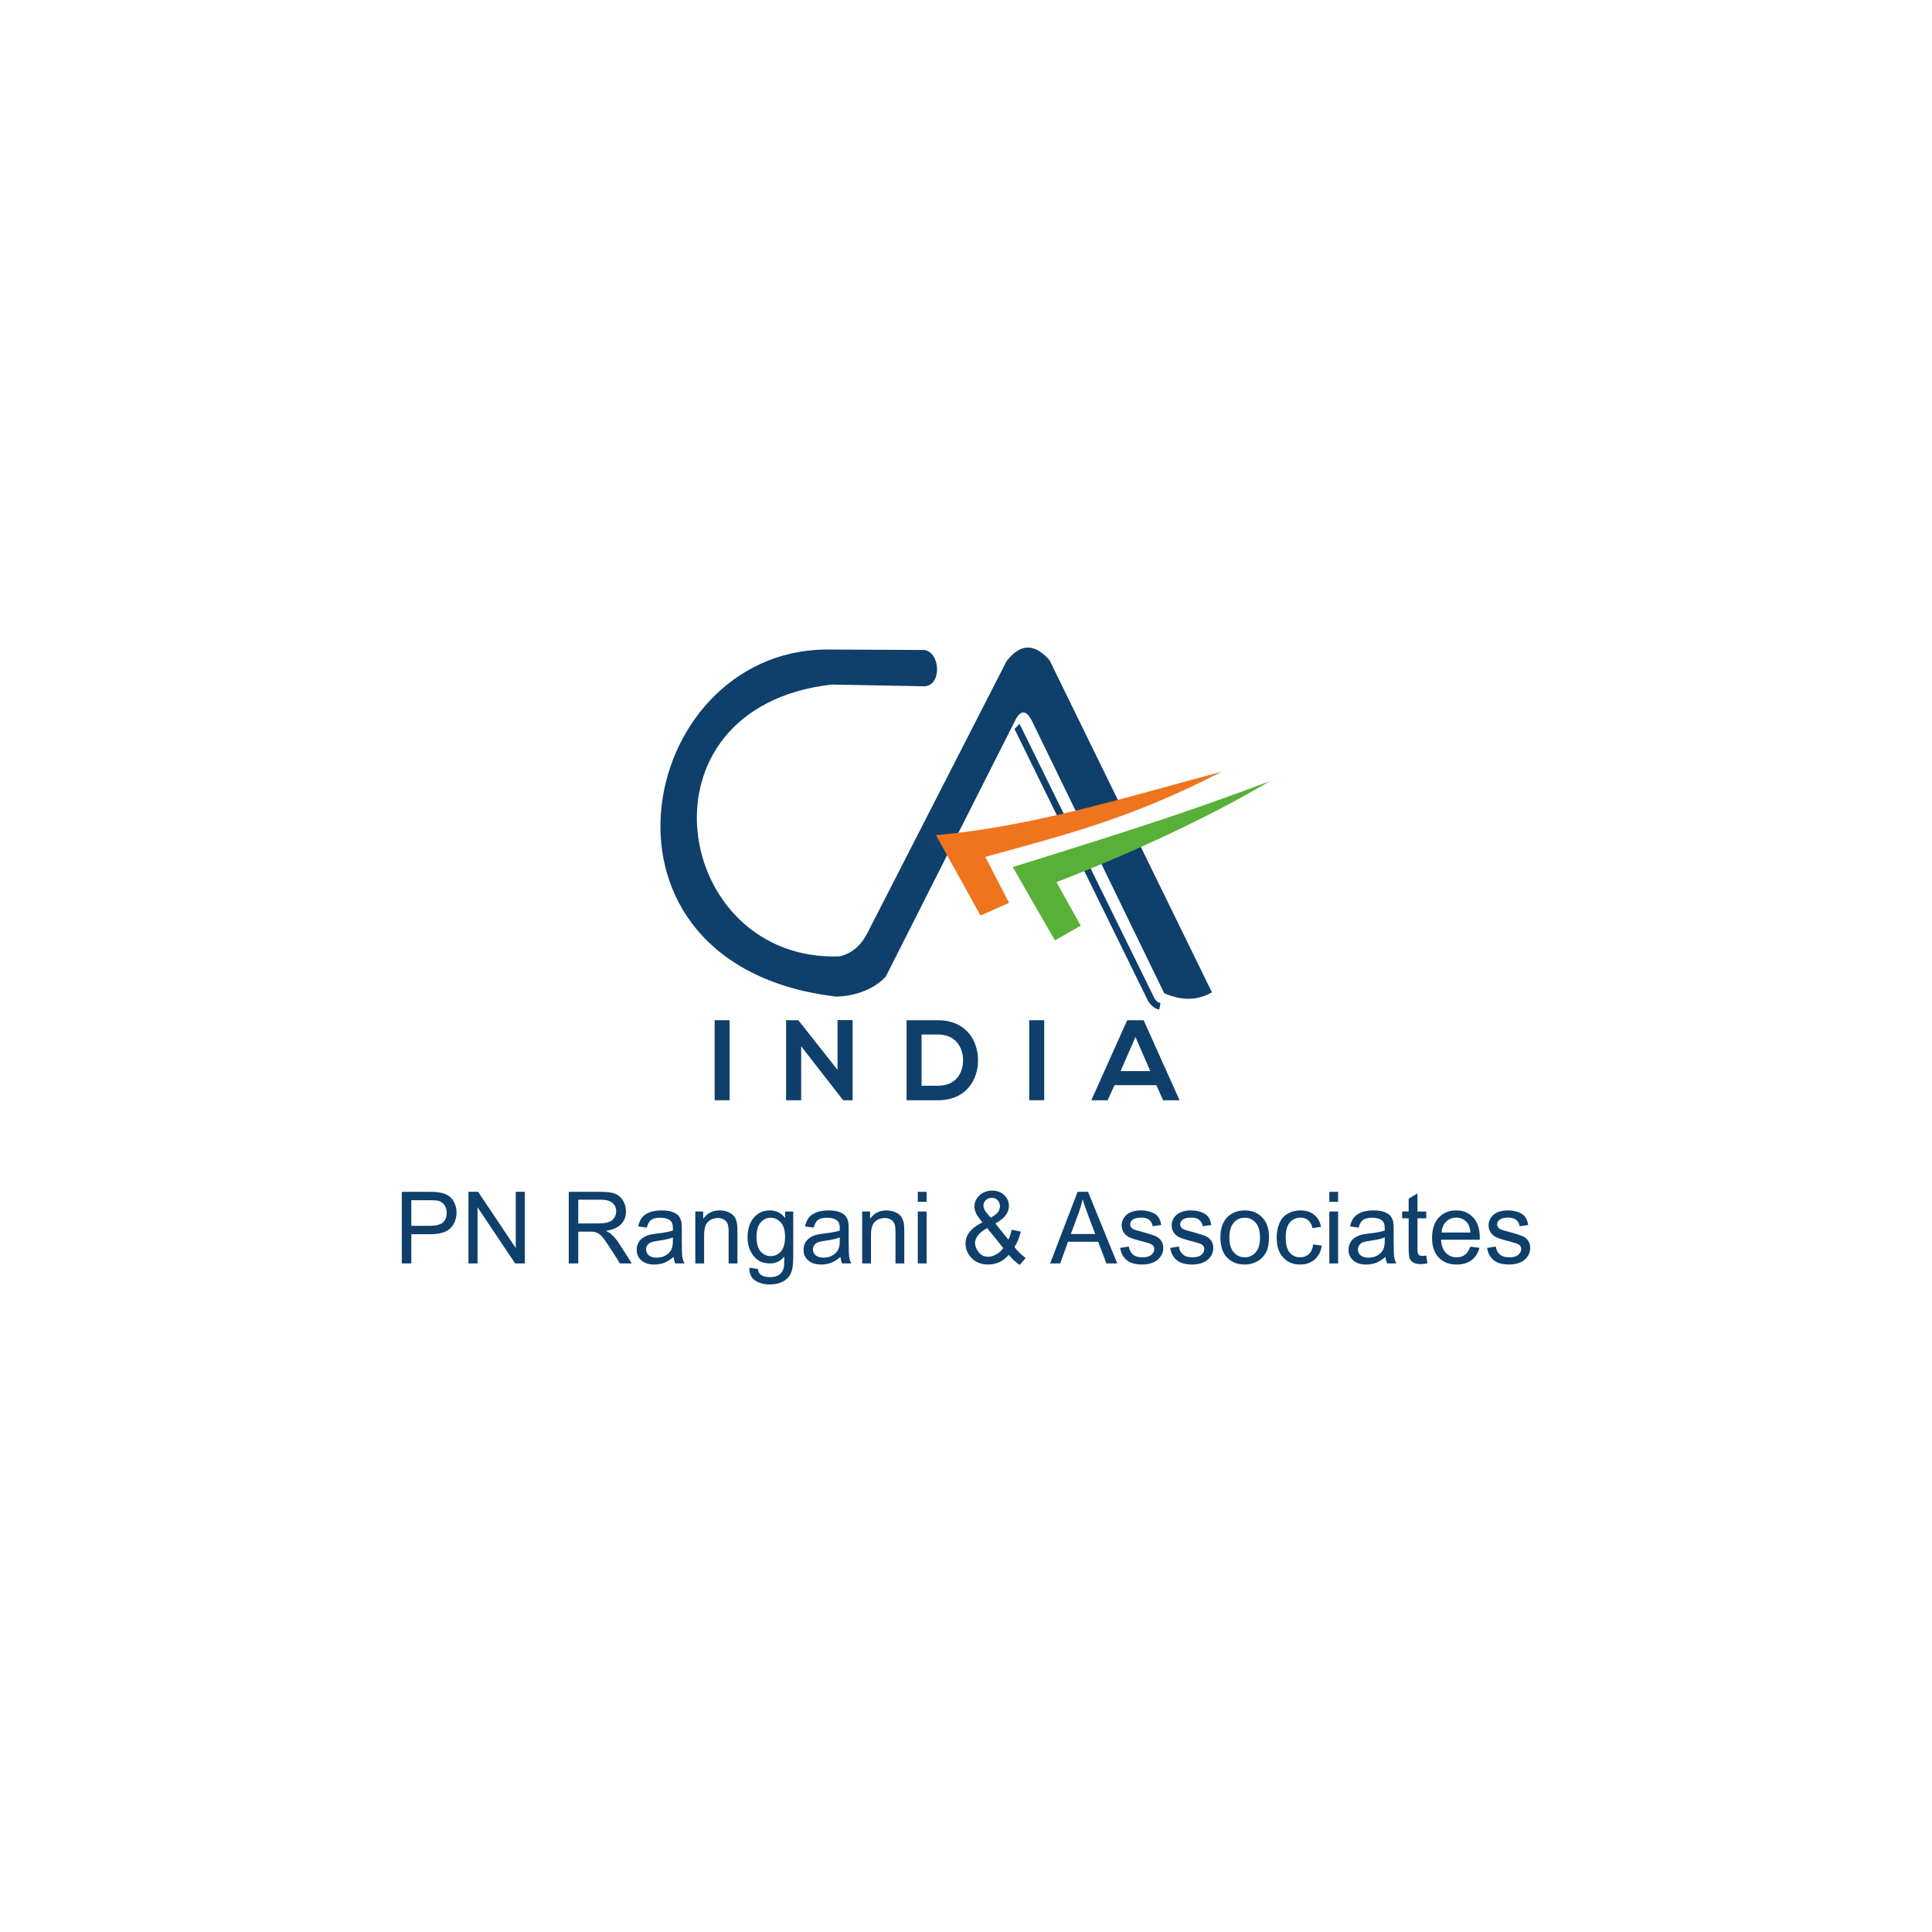 <?xml version="1.0" encoding="UTF-8"?>
<!DOCTYPE svg PUBLIC "-//W3C//DTD SVG 1.1//EN" "http://www.w3.org/Graphics/SVG/1.1/DTD/svg11.dtd">
<!-- Creator: CorelDRAW 2021 (64-Bit) -->
<svg xmlns="http://www.w3.org/2000/svg" xml:space="preserve" width="33.867mm" height="33.867mm" version="1.1" style="shape-rendering:geometricPrecision; text-rendering:geometricPrecision; image-rendering:optimizeQuality; fill-rule:evenodd; clip-rule:evenodd"
viewBox="0 0 3386.66 3386.66"
 xmlns:xlink="http://www.w3.org/1999/xlink"
 xmlns:xodm="http://www.corel.com/coreldraw/odm/2003">
 <defs>
  <style type="text/css">
   <![CDATA[
    .fil0 {fill:#0F3F6B}
    .fil3 {fill:#59B039}
    .fil2 {fill:#EE741D}
    .fil1 {fill:#0F3F6B;fill-rule:nonzero}
   ]]>
  </style>
 </defs>
 <g id="Layer_x0020_1">
  <g id="_1357855019456">
   <polygon class="fil0" points="1875.04,1447.59 1787.12,1268.73 1778.41,1277.93 1863.89,1452.06 "/>
   <path class="fil0" d="M2024.02 1750.66l-121.82 -247.84 -11.32 4.17 122.03 248.49c5.39,8.04 11.75,12.9 19.18,14.23l2.18 -11.82c-3.73,0.21 -7.11,-2.51 -10.25,-7.24l0 0.01z"/>
   <polygon class="fil1" points="1252.72,1788.39 1278.96,1788.39 1278.96,1928.65 1252.72,1928.65 "/>
   <polygon class="fil1" points="1468.13,1788.18 1494.58,1788.18 1494.58,1928.65 1478.15,1928.65 1478.15,1928.84 1404.41,1834.07 1404.41,1928.65 1377.96,1928.65 1377.96,1788.39 1399.41,1788.39 1468.13,1875.35 "/>
   <path class="fil1" d="M1615.42 1903.2l28.85 0c31.85,0 44.48,-23.25 43.9,-46.09 -0.61,-21.84 -13.44,-43.69 -43.9,-43.69l-28.85 0 0 89.78zm99 -45.89c0.6,35.47 -21.04,71.34 -70.13,71.34l-55.11 0 0 -140.26 55.11 0c48.1,0 69.54,34.27 70.13,68.94l0 -0.02z"/>
   <polygon class="fil1" points="1804.18,1788.39 1830.44,1788.39 1830.44,1928.65 1804.18,1928.65 "/>
   <path class="fil1" d="M1990.35 1817.85l-26.04 59.71 52.1 0 -26.06 -59.71zm36.66 84.36l-73.34 0 -12.02 26.46 -28.67 0 62.93 -140.26 28.85 0 62.91 140.26 -28.85 0 -11.82 -26.46 0.01 0z"/>
   <path class="fil0" d="M1934.28 1423.87l34.29 -3.18 -128.73 -263.32c-24.06,-27.28 -48.96,-32.49 -75.37,1.54l-244.52 477.66c-11.75,22.32 -27.95,35.05 -47.83,39.86 -291.6,11.15 -368.64,-435.66 -14.4,-476.47l162.48 3.02c30.53,-0.61 29.24,-59.02 0,-63.58l-173.29 -0.87c-332.8,4.29 -442.44,554.3 19.54,608.51 33.87,-1.35 65.17,-12.73 86.24,-35.1l225.34 -446.06c10.02,-21.78 20.57,-23.33 31.76,-0.44l84.68 174.36 39.79 -15.93 0.02 0z"/>
   <path class="fil0" d="M1992.46 1469.56l-70.86 26.11 119.18 245.47c30.11,13 58.12,13.28 83.59,-1.75l-131.93 -269.83 0.02 0z"/>
   <path class="fil2" d="M1640.58 1463.83c164.04,-13.69 333.69,-66.27 501.28,-111.29 -161.03,83.1 -274.62,110.77 -414.71,149.53l41.62 80.51 -49.96 22.27 -78.22 -141.02 -0.01 0z"/>
   <path class="fil3" d="M1775.28 1519.95c185.41,-58.15 296.29,-92.17 450.78,-150.75 -109.91,65.36 -245.04,127.12 -374.08,177.15l42.44 76.24 -45.22 25.85 -73.93 -128.49 0.01 0z"/>
   <path class="fil1" d="M704.34 2214.72l0 -125.56 47.35 0c8.42,0 14.73,0.35 19.11,1.23 6.32,1.05 11.4,2.98 15.61,5.78 4.21,2.99 7.54,7.02 9.99,12.1 2.64,5.26 3.86,10.88 3.86,17.19 0,10.52 -3.33,19.64 -10.17,27 -6.84,7.37 -19.11,11.05 -36.82,11.05l-32.27 0 0 51.21 -16.66 0zm16.66 -65.94l32.44 0c10.7,0 18.42,-1.93 22.98,-5.96 4.38,-4.03 6.66,-9.65 6.66,-17.01 0,-5.09 -1.23,-9.65 -4.03,-13.33 -2.63,-3.85 -6.14,-6.31 -10.35,-7.54 -2.81,-0.7 -8.07,-1.05 -15.61,-1.05l-32.09 0 0 44.89zm100.13 65.94l0 -125.56 17.01 0 65.93 98.55 0 -98.55 15.96 0 0 125.56 -17.01 0 -65.93 -98.56 0 98.56 -15.96 0zm175.88 0l0 -125.56 55.59 0c11.22,0 19.82,1.05 25.6,3.33 5.79,2.28 10.52,6.32 13.86,11.93 3.5,5.78 5.26,12.1 5.26,18.93 0,8.95 -2.81,16.49 -8.6,22.63 -5.78,5.96 -14.72,9.82 -26.65,11.57 4.38,2.1 7.72,4.21 10,6.31 4.73,4.39 9.47,10 13.67,16.66l21.75 34.2 -20.69 0 -16.66 -26.13c-4.91,-7.54 -8.77,-13.33 -11.93,-17.36 -3.15,-4.04 -5.96,-6.84 -8.41,-8.42 -2.46,-1.58 -5.09,-2.63 -7.72,-3.33 -1.75,-0.35 -4.91,-0.53 -9.12,-0.53l-19.29 0 0 55.77 -16.66 0zm16.66 -70.15l35.6 0c7.72,0 13.5,-0.87 17.89,-2.45 4.21,-1.4 7.54,-4.03 9.64,-7.54 2.28,-3.33 3.33,-7.19 3.33,-11.23 0,-5.96 -2.1,-10.87 -6.49,-14.55 -4.2,-3.86 -11.04,-5.79 -20.34,-5.79l-39.63 0 0 41.56zm167.12 58.75c-5.79,4.91 -11.23,8.24 -16.49,10.34 -5.26,1.93 -11.04,2.99 -17.01,2.99 -9.99,0 -17.71,-2.46 -23.14,-7.37 -5.44,-4.74 -8.07,-11.05 -8.07,-18.59 0,-4.38 1.05,-8.59 2.98,-12.27 2.11,-3.68 4.74,-6.49 8.07,-8.77 3.33,-2.28 7.01,-3.86 11.05,-5.09 3.15,-0.7 7.71,-1.57 13.85,-2.28 12.45,-1.4 21.57,-3.15 27.53,-5.26 0,-2.1 0,-3.5 0,-4.03 0,-6.31 -1.4,-10.7 -4.38,-13.15 -3.86,-3.51 -9.82,-5.26 -17.54,-5.26 -7.37,0 -12.63,1.22 -16.13,3.85 -3.51,2.46 -5.97,7.02 -7.72,13.51l-15.08 -2.11c1.4,-6.48 3.68,-11.74 6.84,-15.6 3.16,-4.04 7.72,-7.02 13.68,-9.3 5.96,-2.1 12.8,-3.15 20.69,-3.15 7.71,0 14.03,0.87 18.94,2.8 4.91,1.76 8.41,4.03 10.7,6.84 2.27,2.81 3.85,6.31 4.9,10.52 0.53,2.63 0.71,7.37 0.71,14.21l0 20.34c0,14.38 0.35,23.32 1.05,27.18 0.52,3.86 1.75,7.54 3.68,11.05l-16.13 0c-1.58,-3.33 -2.46,-7.02 -2.98,-11.4zm-1.23 -34.2c-5.61,2.28 -14.03,4.21 -25.25,5.79 -6.31,0.88 -10.87,1.93 -13.5,2.98 -2.63,1.23 -4.56,2.81 -6.14,5.09 -1.4,2.1 -2.11,4.55 -2.11,7.18 0,4.22 1.58,7.55 4.74,10.35 3.15,2.63 7.71,4.03 13.68,4.03 5.96,0 11.22,-1.22 15.78,-3.85 4.73,-2.63 8.06,-6.14 10.17,-10.7 1.75,-3.33 2.63,-8.59 2.63,-15.25l0 -5.62zm39.28 45.6l0 -91.01 13.85 0 0 12.97c6.67,-9.99 16.31,-14.9 28.94,-14.9 5.43,0 10.52,1.05 15.08,2.98 4.56,1.93 8.06,4.56 10.34,7.71 2.28,3.16 3.86,7.02 4.74,11.4 0.53,2.81 0.87,7.89 0.87,14.91l0 55.94 -15.43 0 0 -55.24c0,-6.31 -0.52,-11.05 -1.75,-14.2 -1.23,-2.99 -3.33,-5.62 -6.31,-7.37 -3.16,-1.93 -6.67,-2.81 -10.87,-2.81 -6.49,0 -12.11,2.11 -16.84,6.32 -4.73,4.03 -7.19,11.92 -7.19,23.67l0 49.63 -15.43 0zm94.69 7.54l14.91 2.1c0.52,4.56 2.28,8.07 5.26,10.17 3.86,2.81 8.94,4.21 15.61,4.21 7.18,0 12.62,-1.4 16.66,-4.21 3.85,-2.8 6.48,-6.84 7.89,-11.92 0.7,-3.16 1.05,-9.82 1.05,-19.82 -6.84,7.89 -15.08,11.93 -25.25,11.93 -12.45,0 -22.1,-4.56 -28.94,-13.51 -7.01,-9.12 -10.34,-19.81 -10.34,-32.44 0,-8.77 1.57,-16.66 4.73,-24.02 3.16,-7.37 7.72,-12.98 13.68,-17.01 5.96,-4.03 12.98,-5.96 21.04,-5.96 10.7,0 19.47,4.38 26.48,13.15l0 -11.22 14.2 0 0 78.56c0,14.2 -1.4,24.2 -4.38,30.16 -2.81,5.96 -7.37,10.52 -13.68,14.02 -6.14,3.34 -13.85,5.09 -22.97,5.09 -10.87,0 -19.64,-2.45 -26.3,-7.36 -6.67,-4.74 -9.82,-12.1 -9.65,-21.92zm12.63 -54.54c0,11.75 2.28,20.52 7.01,25.95 4.91,5.44 10.7,8.24 17.89,8.24 7.19,0 12.98,-2.8 17.88,-8.24 4.74,-5.43 7.19,-13.85 7.19,-25.6 0,-11.05 -2.45,-19.46 -7.36,-25.08 -5.09,-5.61 -11.05,-8.41 -17.89,-8.41 -6.84,0 -12.8,2.8 -17.53,8.24 -4.74,5.61 -7.19,13.85 -7.19,24.9zm147.12 35.6c-5.78,4.91 -11.22,8.24 -16.48,10.34 -5.26,1.93 -11.05,2.99 -17.01,2.99 -10,0 -17.71,-2.46 -23.15,-7.37 -5.43,-4.74 -8.06,-11.05 -8.06,-18.59 0,-4.38 1.05,-8.59 2.98,-12.27 2.1,-3.68 4.73,-6.49 8.07,-8.77 3.33,-2.28 7.01,-3.86 11.04,-5.09 3.16,-0.7 7.72,-1.57 13.86,-2.28 12.45,-1.4 21.57,-3.15 27.53,-5.26 0,-2.1 0,-3.5 0,-4.03 0,-6.31 -1.41,-10.7 -4.39,-13.15 -3.86,-3.51 -9.82,-5.26 -17.53,-5.26 -7.37,0 -12.63,1.22 -16.14,3.85 -3.5,2.46 -5.96,7.02 -7.71,13.51l-15.08 -2.11c1.4,-6.48 3.68,-11.74 6.84,-15.6 3.15,-4.04 7.71,-7.02 13.67,-9.3 5.97,-2.1 12.81,-3.15 20.7,-3.15 7.71,0 14.02,0.87 18.94,2.8 4.9,1.76 8.41,4.03 10.69,6.84 2.28,2.81 3.86,6.31 4.91,10.52 0.53,2.63 0.7,7.37 0.7,14.21l0 20.34c0,14.38 0.35,23.32 1.05,27.18 0.53,3.86 1.76,7.54 3.69,11.05l-16.14 0c-1.57,-3.33 -2.45,-7.02 -2.98,-11.4zm-1.22 -34.2c-5.62,2.28 -14.03,4.21 -25.26,5.79 -6.31,0.88 -10.87,1.93 -13.5,2.98 -2.63,1.23 -4.56,2.81 -6.14,5.09 -1.4,2.1 -2.1,4.55 -2.1,7.18 0,4.22 1.58,7.55 4.73,10.35 3.16,2.63 7.72,4.03 13.68,4.03 5.96,0 11.23,-1.22 15.78,-3.85 4.74,-2.63 8.07,-6.14 10.18,-10.7 1.75,-3.33 2.63,-8.59 2.63,-15.25l0 -5.62zm39.28 45.6l0 -91.01 13.85 0 0 12.97c6.66,-9.99 16.31,-14.9 28.93,-14.9 5.44,0 10.53,1.05 15.08,2.98 4.56,1.93 8.07,4.56 10.35,7.71 2.28,3.16 3.86,7.02 4.74,11.4 0.52,2.81 0.87,7.89 0.87,14.91l0 55.94 -15.43 0 0 -55.24c0,-6.31 -0.53,-11.05 -1.75,-14.2 -1.23,-2.99 -3.33,-5.62 -6.32,-7.37 -3.15,-1.93 -6.66,-2.81 -10.87,-2.81 -6.49,0 -12.1,2.11 -16.83,6.32 -4.74,4.03 -7.19,11.92 -7.19,23.67l0 49.63 -15.43 0zm97.49 -108.02l0 -17.54 15.44 0 0 17.54 -15.44 0zm0 108.02l0 -91.01 15.44 0 0 91.01 -15.44 0zm159.58 -14.91c-5.09,5.61 -10.7,9.82 -16.66,12.63 -5.96,2.8 -12.45,4.21 -19.46,4.21 -12.81,0 -23.15,-4.39 -30.69,-12.98 -5.96,-7.02 -9.12,-14.91 -9.12,-23.67 0,-7.72 2.45,-14.74 7.54,-20.87 4.91,-6.32 12.45,-11.75 22.27,-16.49 -5.61,-6.48 -9.47,-11.74 -11.4,-15.95 -1.75,-4.04 -2.8,-7.89 -2.8,-11.58 0,-7.54 2.98,-14.2 8.94,-19.64 5.78,-5.61 13.33,-8.41 22.27,-8.41 8.59,0 15.61,2.63 21.04,7.89 5.61,5.26 8.24,11.57 8.24,18.94 0,11.92 -7.89,22.27 -23.84,30.68l22.79 28.41c2.46,-4.91 4.56,-10.7 5.96,-17.36l15.96 3.33c-2.8,11.05 -6.49,19.99 -11.22,27.01 5.79,7.54 12.45,14.02 19.64,19.11l-10.35 12.28c-6.13,-4.04 -12.62,-9.82 -19.11,-17.54zm-31.56 -65.23c6.66,-4.04 11.04,-7.37 12.97,-10.35 1.93,-2.98 2.98,-6.31 2.98,-9.99 0,-4.21 -1.4,-7.72 -4.03,-10.53 -2.81,-2.63 -6.14,-4.03 -10.17,-4.03 -4.21,0 -7.72,1.4 -10.52,4.03 -2.81,2.64 -4.21,5.97 -4.21,9.82 0,1.93 0.52,4.04 1.57,6.14 0.88,2.28 2.46,4.56 4.39,6.84l7.02 8.07zm21.74 53.13l-28.23 -35.07c-8.25,4.91 -13.86,9.47 -16.84,13.85 -2.98,4.21 -4.38,8.42 -4.38,12.45 0,5.09 2.1,10.35 6.14,15.78 4.03,5.44 9.64,8.25 17.18,8.25 4.56,0 9.29,-1.4 14.21,-4.21 4.9,-2.81 8.94,-6.49 11.92,-11.05z"/>
   <path class="fil1" d="M1840.78 2214.72l48.22 -125.56 18.24 0 51.2 125.56 -18.93 0 -14.56 -38.06 -52.78 0 -13.68 38.06 -17.71 0zm36.3 -51.56l42.78 0 -13.15 -34.89c-4.03,-10.53 -7.01,-19.29 -8.94,-26.13 -1.75,8.24 -4.03,16.13 -7.01,24.2l-13.68 36.82zm86.45 24.37l15.26 -2.45c0.87,6.14 3.33,10.7 7.19,14.03 3.85,3.33 9.46,4.91 16.48,4.91 7.02,0 12.28,-1.4 15.78,-4.38 3.33,-2.81 5.09,-6.14 5.09,-10.18 0,-3.33 -1.58,-6.13 -4.56,-8.06 -2.28,-1.4 -7.54,-3.16 -15.78,-5.26 -11.4,-2.81 -19.12,-5.26 -23.5,-7.37 -4.39,-2.1 -7.72,-5.08 -10,-8.77 -2.1,-3.5 -3.33,-7.71 -3.33,-12.09 0,-4.04 0.88,-7.72 2.81,-11.23 1.93,-3.51 4.38,-6.31 7.54,-8.59 2.45,-1.75 5.61,-3.33 9.82,-4.56 4.21,-1.23 8.59,-1.75 13.32,-1.75 7.02,0 13.33,1.05 18.77,3.15 5.43,1.93 9.29,4.74 11.92,8.24 2.46,3.51 4.38,8.25 5.26,14.21l-15.08 2.1c-0.7,-4.73 -2.63,-8.41 -5.96,-11.05 -3.16,-2.8 -7.89,-4.03 -13.85,-4.03 -7.02,0 -12.1,1.23 -15.08,3.51 -2.98,2.28 -4.56,5.08 -4.56,8.24 0,1.93 0.7,3.68 1.92,5.44 1.23,1.58 3.16,2.98 5.79,4.03 1.58,0.53 6.14,1.93 13.68,3.86 10.87,2.98 18.41,5.44 22.8,7.19 4.38,1.93 7.71,4.56 10.17,8.07 2.45,3.5 3.68,7.89 3.68,13.15 0,5.08 -1.4,9.99 -4.56,14.55 -2.98,4.56 -7.19,8.07 -12.98,10.52 -5.61,2.46 -11.92,3.69 -19.11,3.69 -11.75,0 -20.87,-2.46 -27,-7.37 -6.32,-4.91 -10.18,-12.1 -11.93,-21.75zm87.68 0l15.26 -2.45c0.87,6.14 3.33,10.7 7.19,14.03 3.85,3.33 9.46,4.91 16.48,4.91 7.01,0 12.27,-1.4 15.78,-4.38 3.33,-2.81 5.09,-6.14 5.09,-10.18 0,-3.33 -1.58,-6.13 -4.56,-8.06 -2.28,-1.4 -7.54,-3.16 -15.78,-5.26 -11.4,-2.81 -19.12,-5.26 -23.5,-7.37 -4.39,-2.1 -7.72,-5.08 -10,-8.77 -2.1,-3.5 -3.33,-7.71 -3.33,-12.09 0,-4.04 0.88,-7.72 2.81,-11.23 1.93,-3.51 4.38,-6.31 7.54,-8.59 2.45,-1.75 5.61,-3.33 9.82,-4.56 4.21,-1.23 8.59,-1.75 13.32,-1.75 7.02,0 13.33,1.05 18.77,3.15 5.43,1.93 9.29,4.74 11.92,8.24 2.46,3.51 4.38,8.25 5.26,14.21l-15.08 2.1c-0.7,-4.73 -2.63,-8.41 -5.96,-11.05 -3.16,-2.8 -7.89,-4.03 -13.85,-4.03 -7.02,0 -12.1,1.23 -15.09,3.51 -2.97,2.28 -4.56,5.08 -4.56,8.24 0,1.93 0.71,3.68 1.93,5.44 1.23,1.58 3.16,2.98 5.79,4.03 1.58,0.53 6.14,1.93 13.68,3.86 10.87,2.98 18.41,5.44 22.8,7.19 4.38,1.93 7.71,4.56 10.17,8.07 2.45,3.5 3.68,7.89 3.68,13.15 0,5.08 -1.4,9.99 -4.56,14.55 -2.98,4.56 -7.19,8.07 -12.98,10.52 -5.61,2.46 -11.92,3.69 -19.11,3.69 -11.75,0 -20.87,-2.46 -27,-7.37 -6.32,-4.91 -10.18,-12.1 -11.93,-21.75zm88.03 -18.41c0,-16.66 4.73,-29.11 14.03,-37.35 7.89,-6.66 17.36,-9.99 28.58,-9.99 12.63,0 22.8,4.03 30.69,12.27 7.89,8.07 11.92,19.47 11.92,33.84 0,11.75 -1.75,20.87 -5.26,27.54 -3.51,6.66 -8.59,11.92 -15.25,15.6 -6.84,3.86 -14.03,5.62 -22.1,5.62 -12.63,0 -22.97,-4.04 -30.86,-12.28 -7.89,-8.07 -11.75,-19.81 -11.75,-35.25zm15.78 0.18c0,11.57 2.63,20.34 7.72,25.95 5.08,5.79 11.4,8.77 19.11,8.77 7.72,0 14.03,-2.98 19.29,-8.77 5.09,-5.79 7.54,-14.55 7.54,-26.48 0,-11.22 -2.63,-19.81 -7.71,-25.6 -5.09,-5.79 -11.4,-8.59 -19.12,-8.59 -7.71,0 -14.03,2.8 -19.11,8.59 -5.09,5.79 -7.72,14.38 -7.72,26.13zm146.95 12.1l15.08 2.1c-1.58,10.35 -5.78,18.41 -12.62,24.38 -6.84,5.78 -15.26,8.77 -25.08,8.77 -12.45,0 -22.45,-4.04 -29.98,-12.28 -7.55,-8.07 -11.4,-19.64 -11.4,-34.9 0,-9.82 1.58,-18.23 4.91,-25.6 3.15,-7.36 8.24,-12.97 14.9,-16.66 6.49,-3.68 13.86,-5.43 21.57,-5.43 9.82,0 18.06,2.45 24.2,7.54 6.31,4.91 10.35,12.1 12.1,21.22l-14.91 2.27c-1.4,-6.13 -3.85,-10.69 -7.54,-13.85 -3.68,-2.98 -8.06,-4.56 -13.15,-4.56 -7.89,0 -14.2,2.81 -18.94,8.24 -4.91,5.61 -7.36,14.38 -7.36,26.48 0,12.28 2.28,21.04 7.01,26.66 4.74,5.43 10.88,8.24 18.41,8.24 5.97,0 11.05,-1.93 15.09,-5.61 4.03,-3.69 6.66,-9.3 7.71,-17.01zm28.23 -74.7l0 -17.54 15.43 0 0 17.54 -15.43 0zm0 108.02l0 -91.01 15.43 0 0 91.01 -15.43 0zm98.38 -11.4c-5.79,4.91 -11.22,8.24 -16.48,10.34 -5.27,1.93 -11.05,2.99 -17.01,2.99 -10,0 -17.72,-2.46 -23.15,-7.37 -5.44,-4.74 -8.07,-11.05 -8.07,-18.59 0,-4.38 1.05,-8.59 2.98,-12.27 2.11,-3.68 4.74,-6.49 8.07,-8.77 3.33,-2.28 7.01,-3.86 11.05,-5.09 3.15,-0.7 7.71,-1.57 13.85,-2.28 12.45,-1.4 21.57,-3.15 27.53,-5.26 0,-2.1 0,-3.5 0,-4.03 0,-6.31 -1.4,-10.7 -4.38,-13.15 -3.86,-3.51 -9.82,-5.26 -17.54,-5.26 -7.36,0 -12.63,1.22 -16.13,3.85 -3.51,2.46 -5.96,7.02 -7.72,13.51l-15.08 -2.11c1.4,-6.48 3.68,-11.74 6.84,-15.6 3.16,-4.04 7.72,-7.02 13.68,-9.3 5.96,-2.1 12.8,-3.15 20.69,-3.15 7.72,0 14.03,0.87 18.94,2.8 4.91,1.76 8.42,4.03 10.7,6.84 2.28,2.81 3.85,6.31 4.91,10.52 0.52,2.63 0.7,7.37 0.7,14.21l0 20.34c0,14.38 0.35,23.32 1.05,27.18 0.52,3.86 1.75,7.54 3.68,11.05l-16.13 0c-1.58,-3.33 -2.45,-7.02 -2.98,-11.4zm-1.23 -34.2c-5.61,2.28 -14.03,4.21 -25.25,5.79 -6.31,0.88 -10.87,1.93 -13.5,2.98 -2.63,1.23 -4.56,2.81 -6.14,5.09 -1.4,2.1 -2.11,4.55 -2.11,7.18 0,4.22 1.58,7.55 4.74,10.35 3.16,2.63 7.71,4.03 13.68,4.03 5.96,0 11.22,-1.22 15.78,-3.85 4.74,-2.63 8.07,-6.14 10.17,-10.7 1.75,-3.33 2.63,-8.59 2.63,-15.25l0 -5.62zm72.77 31.74l2.11 13.68c-4.38,0.88 -8.24,1.4 -11.57,1.4 -5.62,0 -10,-0.87 -12.98,-2.63 -3.16,-1.75 -5.26,-4.21 -6.49,-7.01 -1.23,-2.98 -1.93,-8.95 -1.93,-18.24l0 -52.43 -11.4 0 0 -11.92 11.4 0 0 -22.45 15.43 -9.29 0 31.74 15.43 0 0 11.92 -15.43 0 0 53.31c0,4.38 0.35,7.19 0.88,8.41 0.53,1.41 1.4,2.29 2.63,3.16 1.23,0.7 2.98,1.06 5.26,1.06 1.58,0 3.86,-0.18 6.66,-0.71zm77.34 -15.6l15.95 2.1c-2.45,9.29 -7.19,16.48 -13.85,21.57 -6.84,5.09 -15.43,7.72 -25.95,7.72 -13.33,0 -23.85,-4.04 -31.57,-12.28 -7.89,-8.24 -11.74,-19.64 -11.74,-34.37 0,-15.26 3.85,-27.18 11.74,-35.6 7.9,-8.42 18.06,-12.62 30.69,-12.62 12.1,0 21.92,4.03 29.64,12.45 7.71,8.24 11.57,19.81 11.57,34.89 0,0.88 0,2.28 0,4.04l-67.86 0c0.52,9.99 3.33,17.53 8.41,22.97 5.09,5.26 11.4,7.89 19.12,7.89 5.61,0 10.34,-1.58 14.38,-4.56 4.03,-2.98 7.19,-7.71 9.47,-14.2zm-50.51 -24.73l50.68 0c-0.7,-7.72 -2.63,-13.33 -5.78,-17.18 -4.92,-5.97 -11.23,-8.95 -19.12,-8.95 -7.01,0 -12.97,2.28 -17.71,7.02 -4.91,4.73 -7.54,11.22 -8.07,19.11zm79.79 27l15.26 -2.45c0.87,6.14 3.33,10.7 7.19,14.03 3.85,3.33 9.46,4.91 16.48,4.91 7.02,0 12.28,-1.4 15.78,-4.38 3.33,-2.81 5.09,-6.14 5.09,-10.18 0,-3.33 -1.58,-6.13 -4.56,-8.06 -2.28,-1.4 -7.54,-3.16 -15.78,-5.26 -11.4,-2.81 -19.12,-5.26 -23.5,-7.37 -4.39,-2.1 -7.72,-5.08 -10,-8.77 -2.1,-3.5 -3.33,-7.71 -3.33,-12.09 0,-4.04 0.88,-7.72 2.81,-11.23 1.93,-3.51 4.38,-6.31 7.54,-8.59 2.45,-1.75 5.61,-3.33 9.82,-4.56 4.21,-1.23 8.59,-1.75 13.32,-1.75 7.02,0 13.33,1.05 18.77,3.15 5.43,1.93 9.29,4.74 11.92,8.24 2.46,3.51 4.38,8.25 5.26,14.21l-15.08 2.1c-0.7,-4.73 -2.63,-8.41 -5.96,-11.05 -3.16,-2.8 -7.89,-4.03 -13.85,-4.03 -7.02,0 -12.1,1.23 -15.08,3.51 -2.98,2.28 -4.56,5.08 -4.56,8.24 0,1.93 0.7,3.68 1.92,5.44 1.23,1.58 3.16,2.98 5.79,4.03 1.58,0.53 6.14,1.93 13.68,3.86 10.87,2.98 18.41,5.44 22.8,7.19 4.38,1.93 7.71,4.56 10.17,8.07 2.45,3.5 3.68,7.89 3.68,13.15 0,5.08 -1.4,9.99 -4.56,14.55 -2.98,4.56 -7.19,8.07 -12.98,10.52 -5.61,2.46 -11.92,3.69 -19.11,3.69 -11.75,0 -20.87,-2.46 -27,-7.37 -6.32,-4.91 -10.18,-12.1 -11.93,-21.75z"/>
  </g>
 </g>
</svg>
